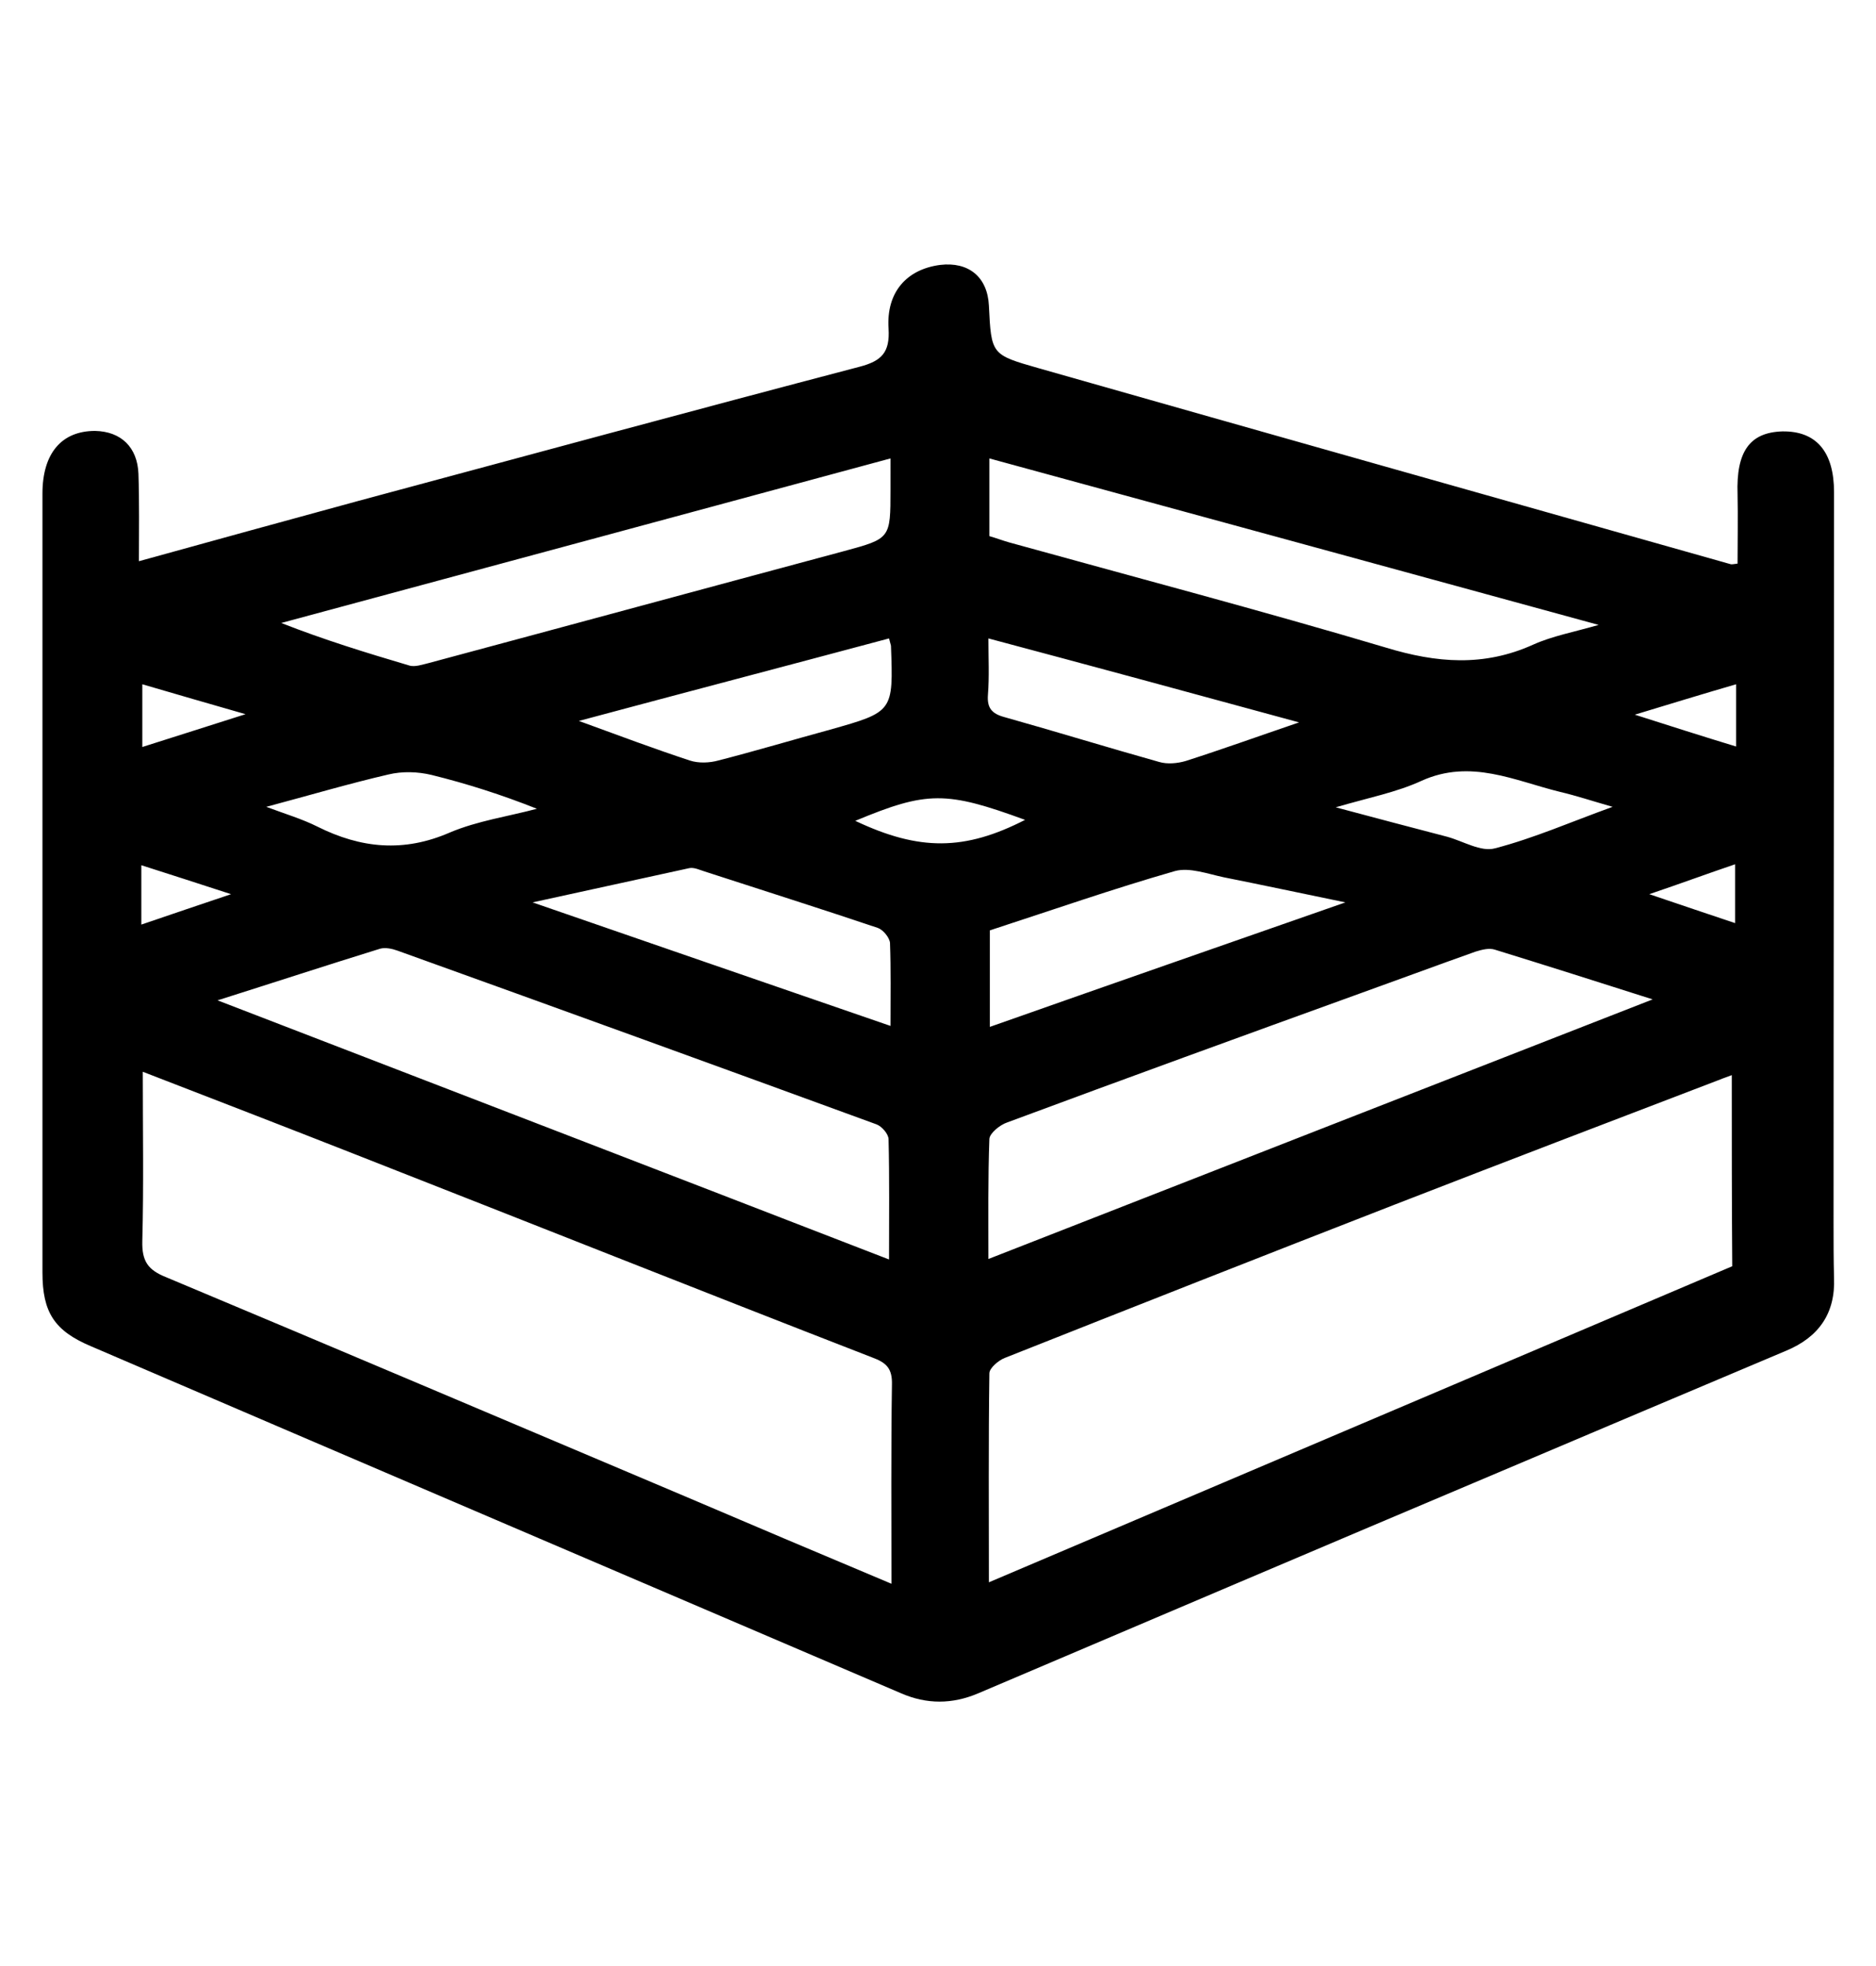 <?xml version="1.0" encoding="utf-8"?>
<!-- Generator: Adobe Illustrator 23.1.0, SVG Export Plug-In . SVG Version: 6.00 Build 0)  -->
<svg version="1.1" id="Capa_1" xmlns="http://www.w3.org/2000/svg" xmlns:xlink="http://www.w3.org/1999/xlink" x="0px" y="0px"
	 viewBox="0 0 388.9 407.4" style="enable-background:new 0 0 388.9 407.4;" xml:space="preserve">
<path d="M28.8,116.3c15.5-4.3,30.5-8.4,45.5-12.5c34.6-9.3,69.2-18.7,103.9-27.8c4.6-1.2,6.3-3,6-7.9c-0.5-7.6,3.8-12.3,10.7-13.2
	c5.9-0.7,9.8,2.5,10.1,8.4c0.5,10.2,0.5,10.2,10.3,13c47.8,13.6,95.6,27.1,143.4,40.6c0.3,0.1,0.6,0,1.5-0.1c0-4.8,0.1-9.6,0-14.4
	c-0.3-8.8,2.5-12.8,9.3-13c7-0.1,10.7,4.2,10.7,12.6c0,50.5-0.1,100.9-0.1,151.4c0,3.8,0,7.6,0.1,11.4c0.3,7.4-3.2,12.3-9.9,15.1
	c-19.9,8.4-39.8,16.8-59.6,25.2c-36,15.2-71.9,30.5-107.9,45.8c-5.4,2.3-10.7,2.3-16,0C130.7,326.9,74.8,303,18.9,279
	c-7.6-3.2-10.1-7-10.1-15.3c0-53.8,0-107.6,0-161.4c0-8.4,4-13,10.9-13c5.4,0.1,8.8,3.4,9,8.9C28.9,104.1,28.8,110,28.8,116.3z
	 M184.8,328.2c0-14.3-0.1-27.8,0.1-41.2c0.1-3.4-1.1-4.6-4.1-5.7c-35.8-13.9-71.5-28.1-107.2-42.1c-14.5-5.7-29-11.3-44-17.1
	c0,12.1,0.2,23.6-0.1,35.1c-0.1,4.2,1.2,6,5,7.5c35.6,14.9,71.1,30,106.6,45C155.4,315.8,169.8,321.9,184.8,328.2z M359,222.8
	c-1,0.4-1.7,0.6-2.4,0.9c-22.5,8.6-45,17.2-67.4,25.9c-27,10.5-53.9,21.1-80.9,31.8c-1.3,0.5-3.2,2.1-3.2,3.2
	c-0.2,14.2-0.1,28.4-0.1,43.3c51.8-22,103-43.8,154.1-65.5C359,249,359,236.1,359,222.8z M184.3,261c0-8.8,0.1-16.9-0.1-24.9
	c0-1.1-1.4-2.7-2.5-3.1c-33.1-12.1-66.2-24.1-99.3-36c-1.1-0.4-2.5-0.7-3.6-0.4c-11,3.4-22,7-33.7,10.7
	C91.8,225.3,137.8,243,184.3,261z M342.6,207.1c-11.3-3.6-22-7-32.7-10.3c-1.2-0.4-2.7,0-4,0.4c-7.9,2.8-15.7,5.7-23.5,8.5
	c-24.6,8.9-49.1,17.8-73.6,26.9c-1.5,0.5-3.6,2.2-3.7,3.4c-0.3,8.2-0.2,16.4-0.2,24.9C250.9,242.9,296.5,225.1,342.6,207.1z
	 M184.6,95c-42.5,11.5-84.4,22.8-126.3,34.1c8.9,3.5,17.7,6.2,26.5,8.8c1.2,0.4,2.8-0.2,4.1-0.5c28.7-7.7,57.4-15.5,86.1-23.2
	c9.6-2.6,9.6-2.6,9.6-12.7C184.6,99.6,184.6,97.7,184.6,95z M205.1,111.1c1.4,0.4,2.7,0.9,4.1,1.3c26,7.2,52.2,14.1,78.1,21.8
	c10.5,3.2,20.3,4,30.5-0.6c4-1.8,8.4-2.6,13.6-4.1C288.6,117.8,247,106.4,205.1,95C205.1,100.4,205.1,105.5,205.1,111.1z
	 M205.2,192.8c0,6.8,0,13,0,20c24.4-8.6,48.5-17,73.7-25.8c-9.2-1.9-17.2-3.6-25.2-5.2c-3.3-0.7-7.1-2.1-10.1-1.3
	C230.7,184.2,218.1,188.6,205.2,192.8z M110.4,187c25.2,8.7,49.5,17.1,74.2,25.6c0-6.1,0.1-11.7-0.1-17.2c-0.1-1.1-1.4-2.7-2.5-3.1
	c-11.9-4-23.9-7.8-35.9-11.7c-1-0.3-2.2-0.9-3.2-0.7C132.4,182.2,121.9,184.5,110.4,187z M184.3,132.3
	c-21.3,5.7-42.3,11.2-64.3,17.1c8.5,3.1,15.7,5.8,23,8.2c1.8,0.6,4.1,0.5,5.9,0c7.8-2,15.5-4.3,23.2-6.4
	c13.1-3.7,13.1-3.7,12.6-17.4C184.6,133.4,184.5,133.1,184.3,132.3z M204.9,132.3c0,4.2,0.2,7.9-0.1,11.7c-0.2,2.7,0.8,3.9,3.4,4.6
	c10.7,3,21.4,6.3,32.1,9.3c1.7,0.5,3.8,0.3,5.5-0.2c7.5-2.4,15-5.1,23.5-8C247.3,143.7,226.3,138,204.9,132.3z M276.9,167.3
	c8.6,2.3,15.8,4.2,23.1,6.1c3.3,0.9,7,3.2,9.9,2.4c8.1-2.1,15.8-5.5,24.4-8.6c-4.2-1.2-7.5-2.3-10.9-3.1c-9.4-2.3-18.5-6.9-28.7-2.3
	C289.5,164.2,283.7,165.3,276.9,167.3z M55.2,167.2c4,1.5,7.4,2.5,10.6,4.1c9,4.5,17.9,5.4,27.5,1.2c5.7-2.4,12-3.3,18-4.9
	c-7.3-2.9-14.5-5.2-21.8-7c-2.9-0.7-6.1-0.8-9-0.1C72.3,162.4,64.2,164.8,55.2,167.2z M212.5,169.9c-16.4-6-20.3-6-35.2,0.2
	C190.6,176.4,200,176.3,212.5,169.9z M29.5,141.8c0,4.5,0,8.5,0,13c7.2-2.3,13.9-4.4,21.4-6.8C43.3,145.8,36.6,143.9,29.5,141.8z
	 M359.9,141.8c-6.9,2-13.4,4-21,6.3c7.5,2.4,14.1,4.5,21,6.6C359.9,150,359.9,146.1,359.9,141.8z M47.9,185.3
	c-6.8-2.2-12.6-4.1-18.6-6c0,4.2,0,8,0,12.3C35.4,189.5,41.1,187.6,47.9,185.3z M341.9,185.3c6.5,2.2,12.1,4.1,17.8,6
	c0-4.2,0-8,0-12.2C353.8,181.1,348.4,183.1,341.9,185.3z"/>
</svg>
